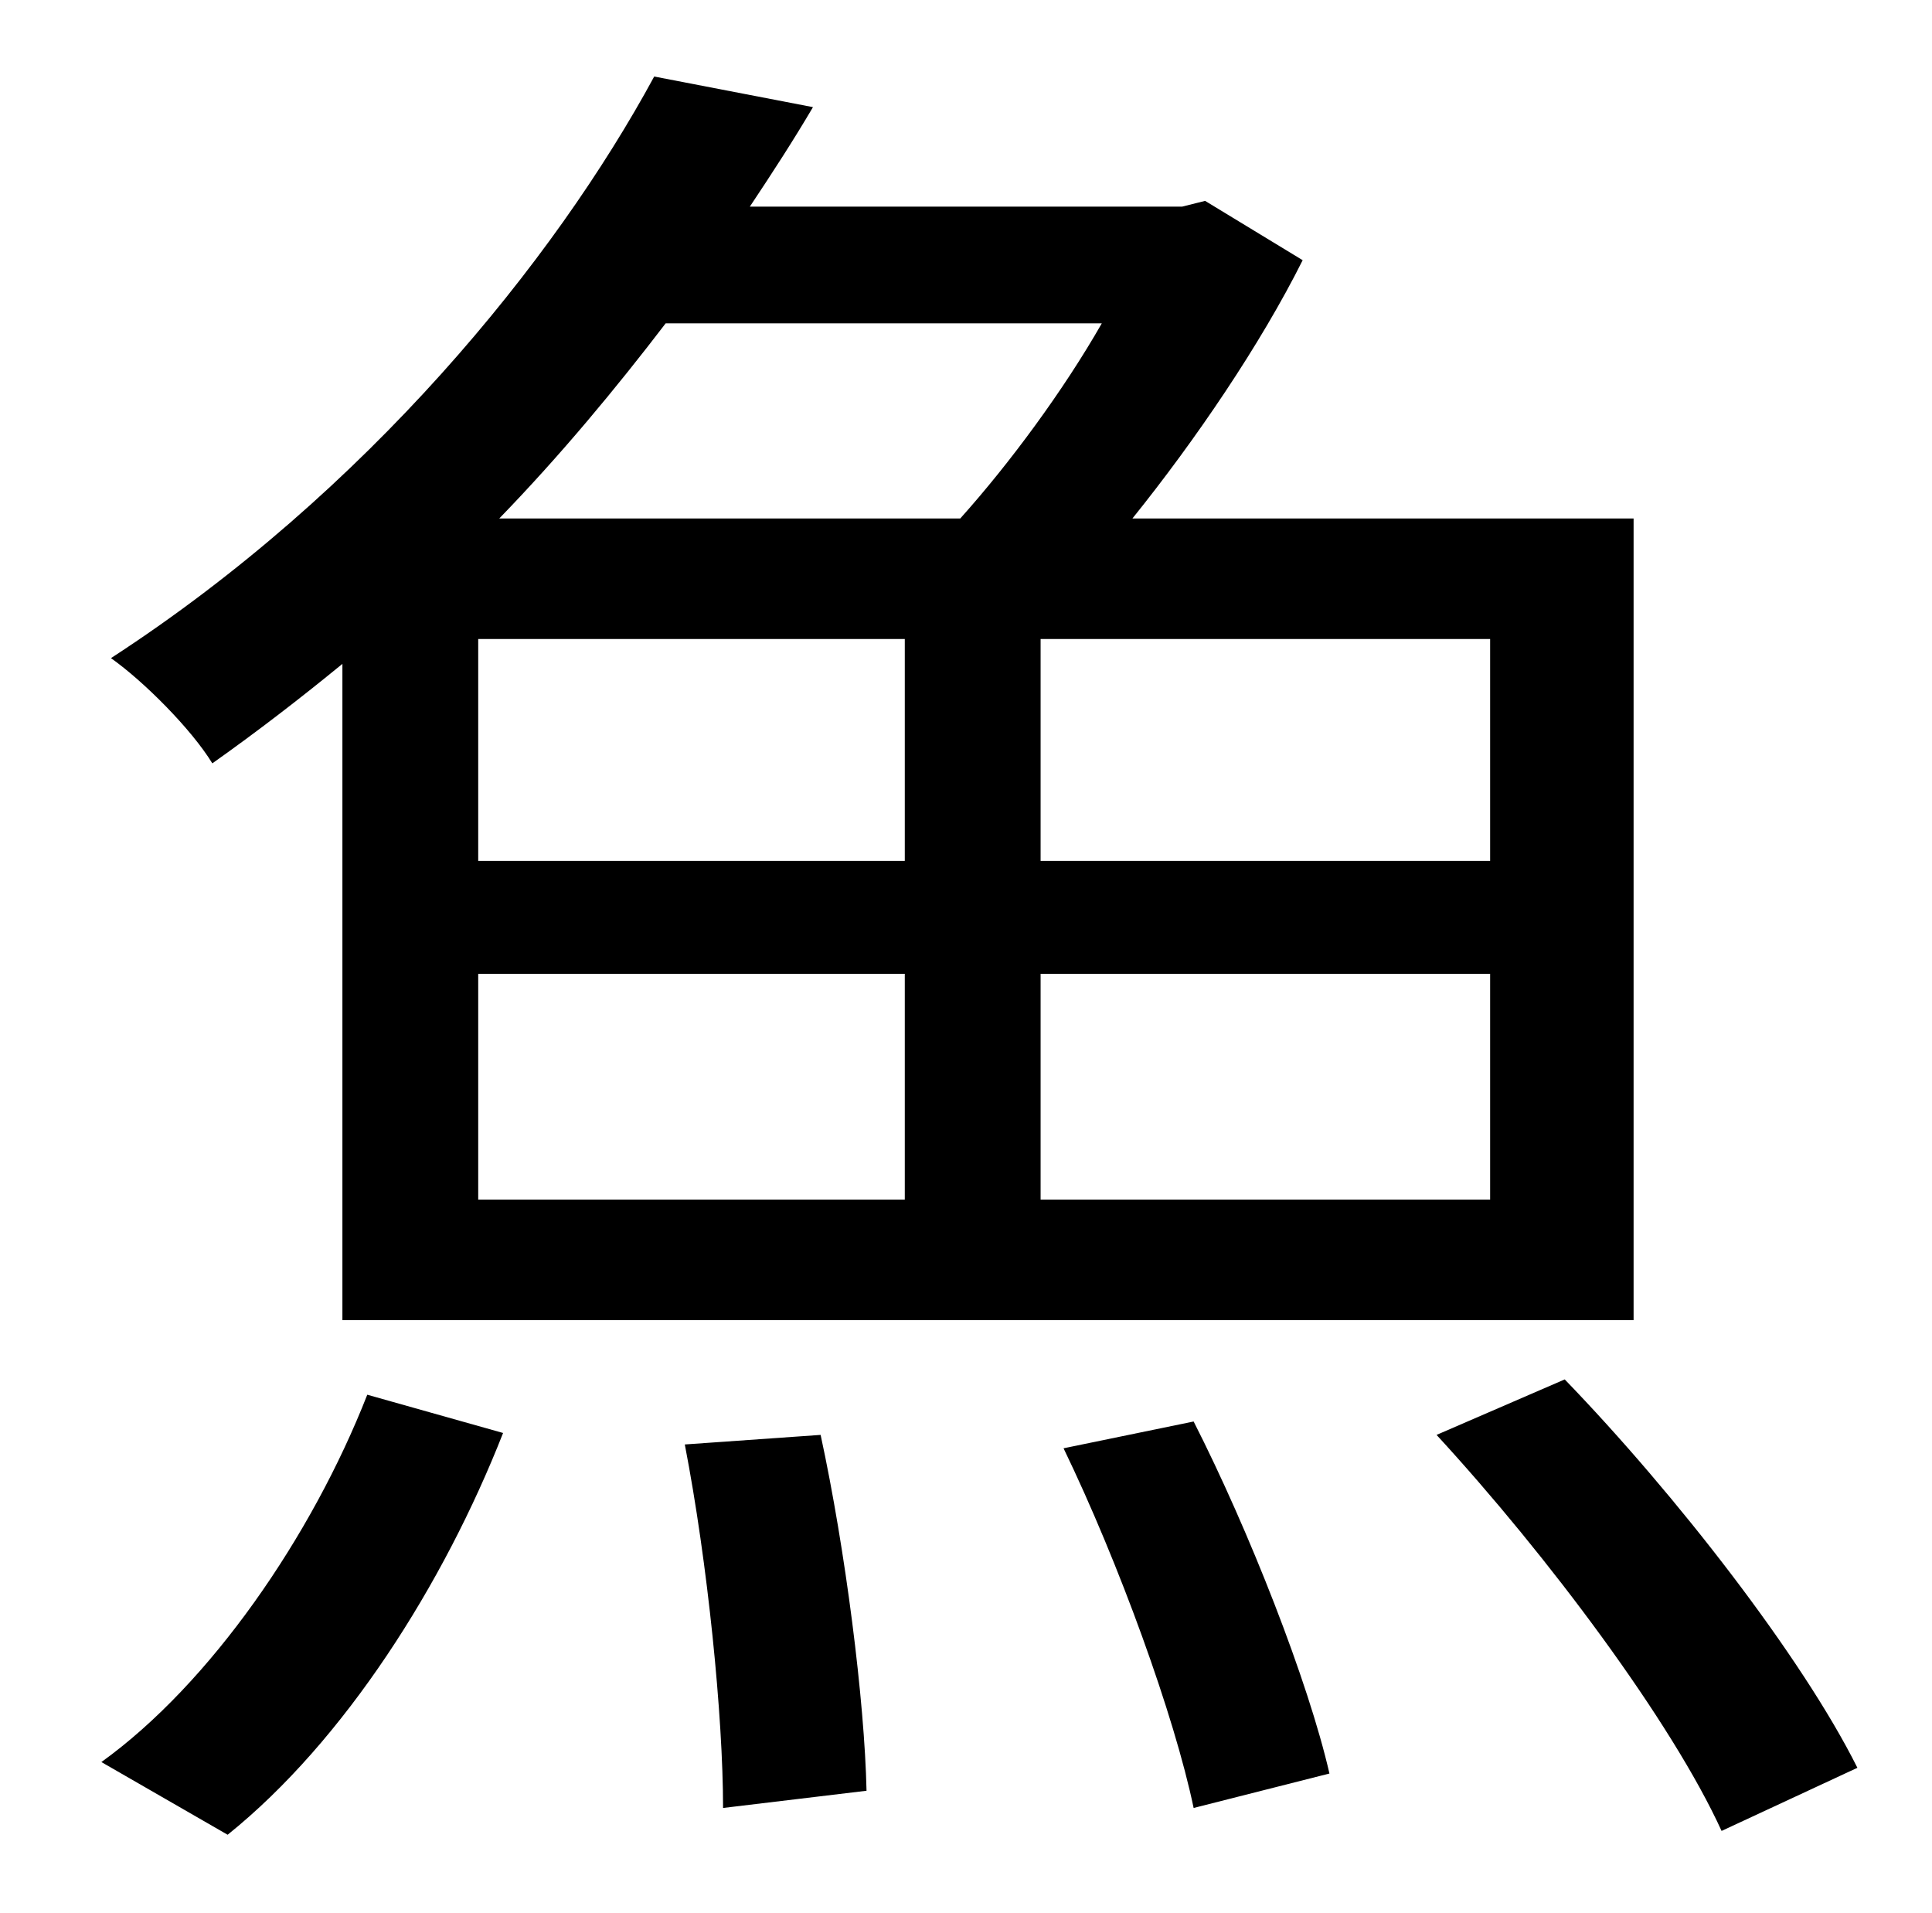 <?xml version="1.0" standalone="no"?>
<!DOCTYPE svg PUBLIC "-//W3C//DTD SVG 1.1//EN" "http://www.w3.org/Graphics/SVG/1.1/DTD/svg11.dtd" >
<svg xmlns="http://www.w3.org/2000/svg" xmlns:xlink="http://www.w3.org/1999/xlink" version="1.1" viewBox="-10 0 1010 1000">
   <path fill="currentColor"
d="M566 169h-228c-26 34 -55 69 -87 102h241c26 -29 54 -67 74 -102zM769 450v-116h-235v116h235zM769 627v-118h-235v118h235zM240 509v118h223v-118h-223zM240 334v116h223v-116h-223zM169 690v-343c-22 18 -44 35 -68 52c-11 -18 -36 -43 -53 -55
c134 -87 232 -208 284 -304l83 16c-10 17 -21 34 -33 52h226l12 -3l51 31c-22 44 -56 94 -89 135h262v419h-675zM109 959l-66 -38c57 -41 110 -118 139 -192l71 20c-31 79 -83 161 -144 210zM348 755l71 -5c13 60 23 139 24 186l-75 9c0 -48 -8 -128 -20 -190zM546 757
l68 -14c29 57 60 136 71 184l-71 18c-10 -48 -39 -128 -68 -188zM741 750l67 -29c58 60 124 145 153 203l-71 33c-26 -57 -91 -144 -149 -207z" />
</svg>
